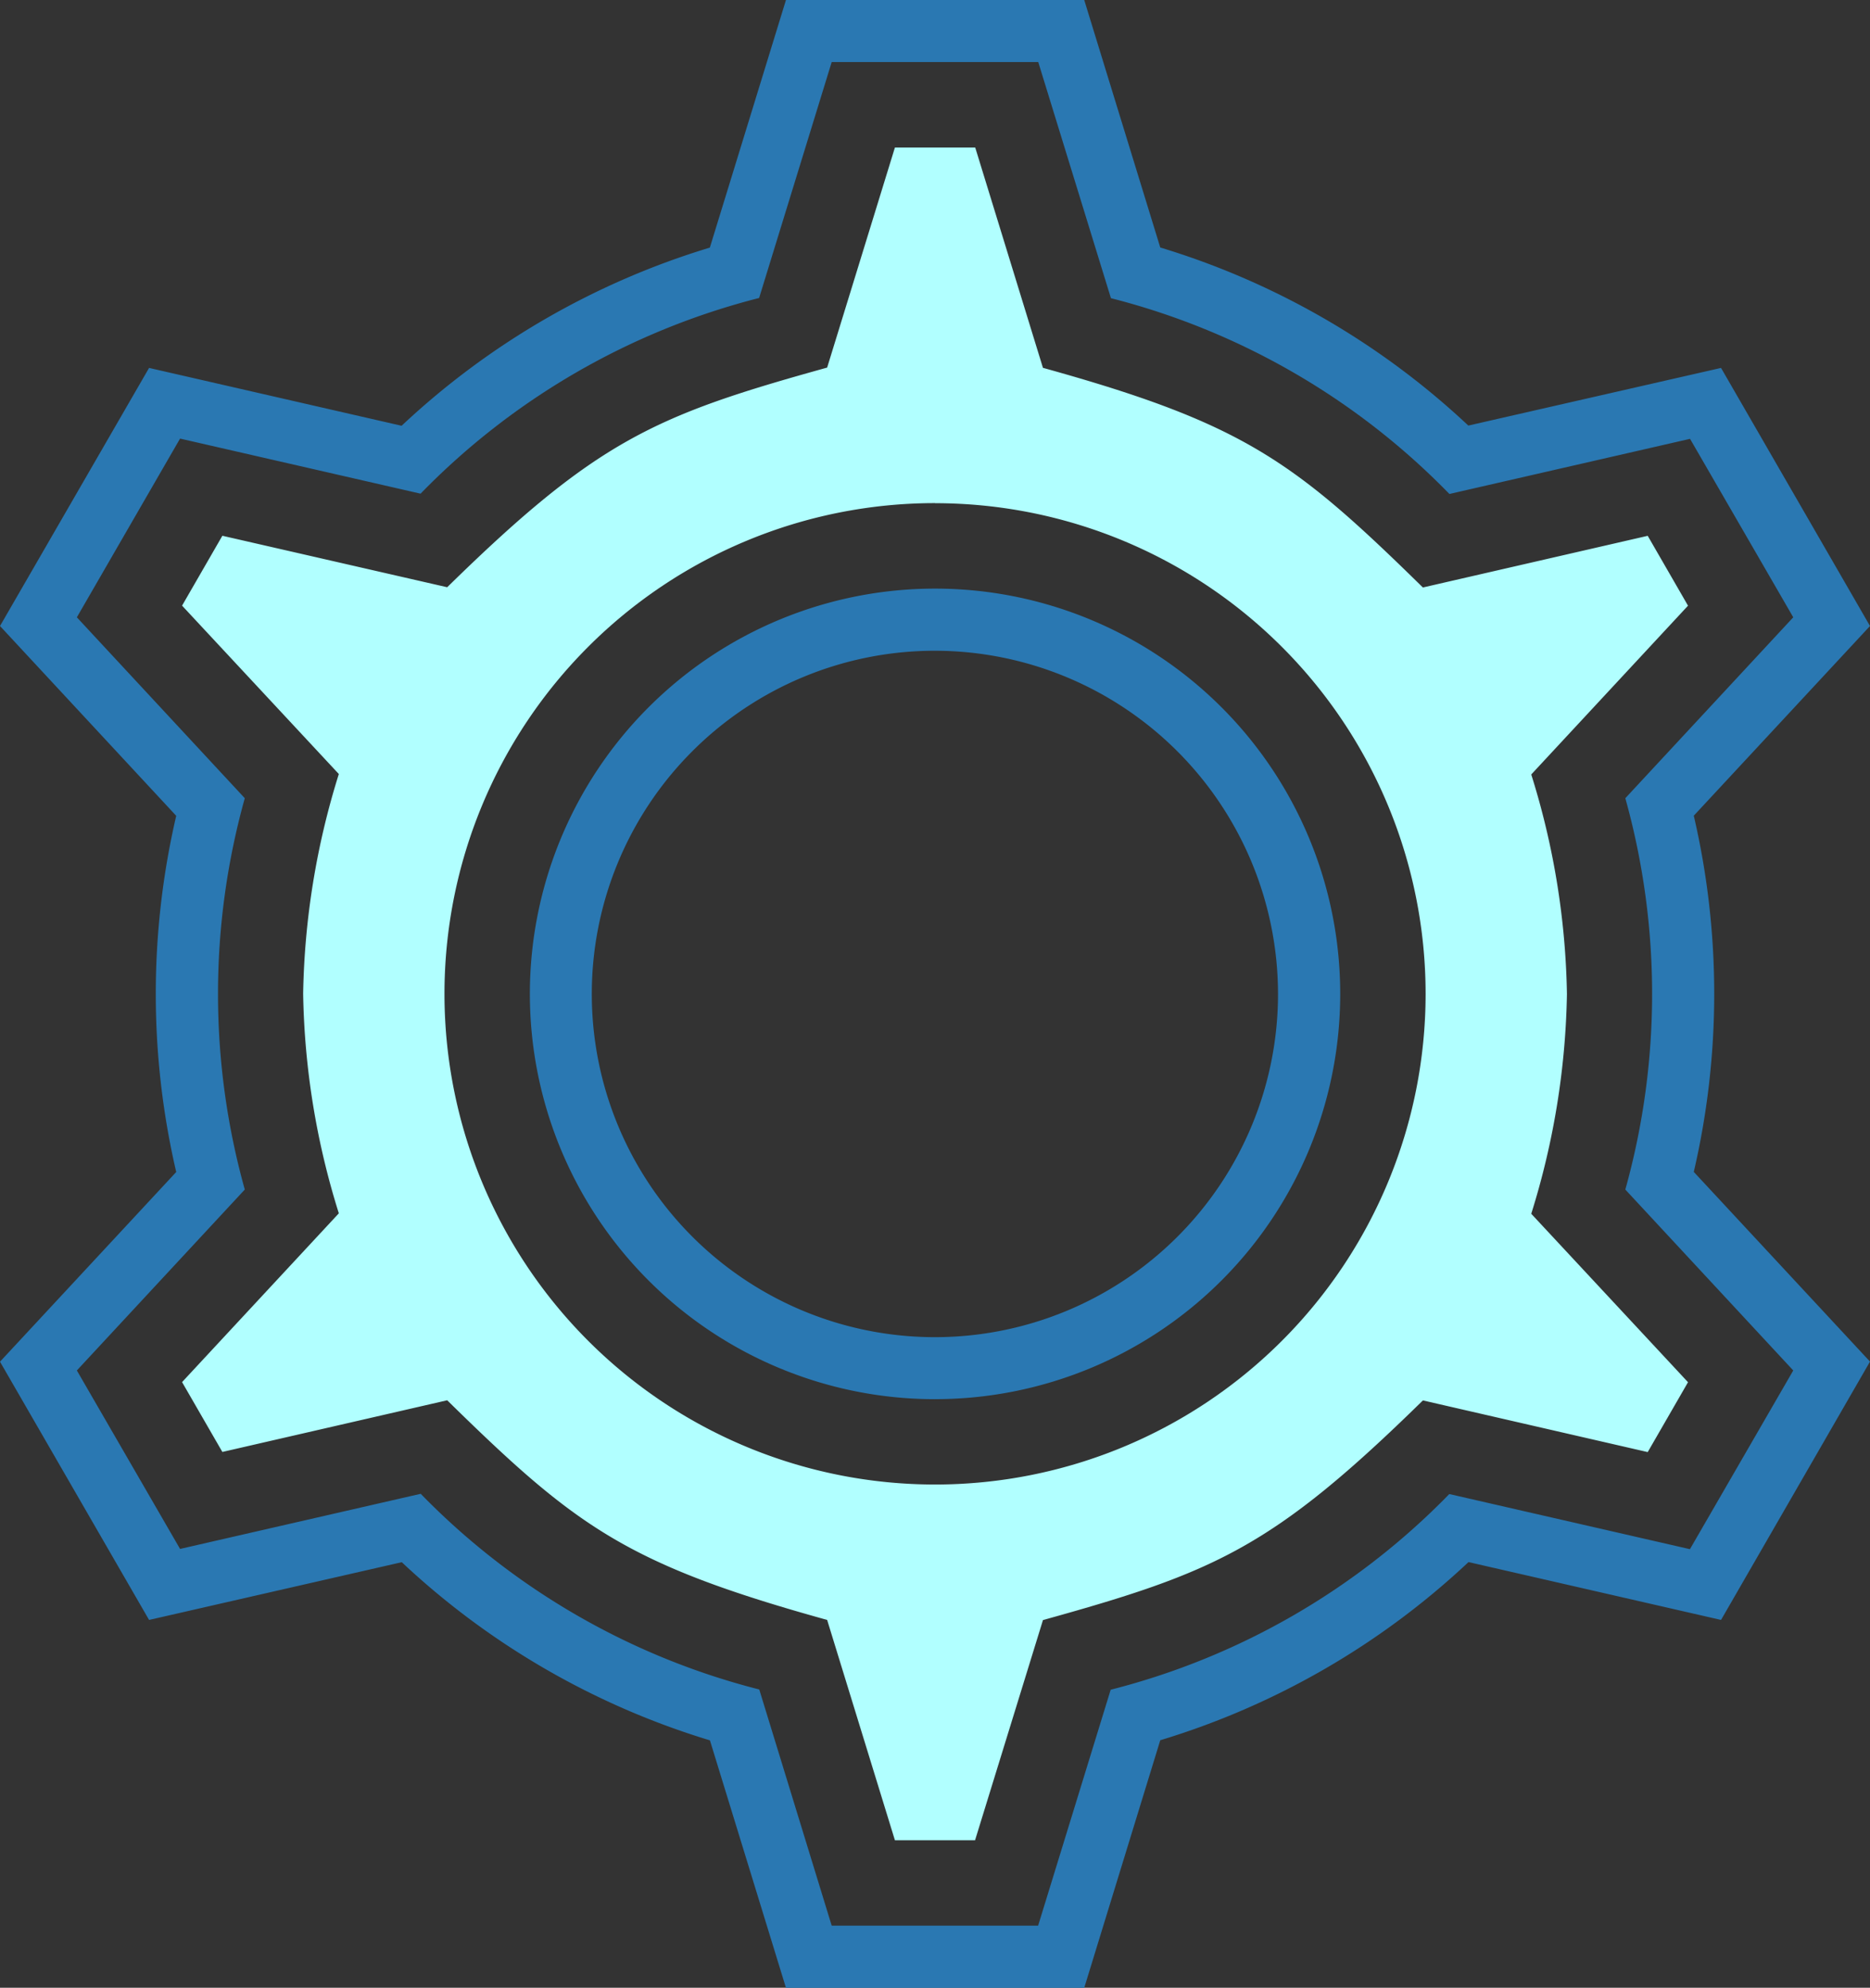 <svg xmlns="http://www.w3.org/2000/svg" width="68.127" height="72.397" viewBox="0 0 68.127 72.397"><rect x="0" y="0" width="68.127" height="72.397" fill="#333333" stroke="none"/><defs><style>.a{fill:#2a78b2;}.b{fill:#b1ffff;}</style></defs><path class="a" d="M54.6,72.4H43.734l-2.77-9.014a28.442,28.442,0,0,1-11.227-6.489L20.531,59,15.1,49.595l6.42-6.909a28.62,28.62,0,0,1,0-12.973L15.1,22.8,20.531,13.4l9.2,2.107a28.443,28.443,0,0,1,11.23-6.489L43.734,0H54.6l2.77,9.014A28.442,28.442,0,0,1,68.593,15.5L77.8,13.4,83.227,22.8l-6.42,6.909a28.62,28.62,0,0,1,0,12.973l6.42,6.909L77.8,59l-9.2-2.107a28.443,28.443,0,0,1-11.23,6.489ZM45.4,70.135h7.52l2.644-8.593A26.242,26.242,0,0,0,67.9,54.415l8.767,2.008,3.764-6.509-6.118-6.589a26.515,26.515,0,0,0,0-14.253l6.118-6.589-3.76-6.5-8.767,2.008A26.247,26.247,0,0,0,55.573,10.86l-2.648-8.6H45.4l-2.644,8.593a26.242,26.242,0,0,0-12.334,7.127L21.66,15.974,17.9,22.483l6.118,6.589a26.515,26.515,0,0,0,0,14.253L17.9,49.914l3.76,6.5,8.767-2.008a26.247,26.247,0,0,0,12.334,7.127Zm3.76-19.175A14.761,14.761,0,1,1,63.926,36.2,14.761,14.761,0,0,1,49.165,50.959Zm0-27.259a12.5,12.5,0,1,0,12.5,12.5h0a12.512,12.512,0,0,0-12.5-12.5Z" transform="translate(-15.1)"/><path class="b" d="M87.98,99.651l-2.469-8.024c-7.319-2.031-9.146-3.394-13.842-8l-8.191,1.882L62.01,82.965l5.711-6.147a28.15,28.15,0,0,1-1.3-8,28.277,28.277,0,0,1,1.3-8L62.01,54.685l1.468-2.545,8.191,1.875c5.481-5.373,7.589-6.263,13.842-8L87.98,38h2.926l2.467,8.024c7.319,2.031,9.146,3.394,13.842,8l8.191-1.882,1.468,2.545-5.711,6.147a28.15,28.15,0,0,1,1.3,8,28.278,28.278,0,0,1-1.3,8l5.711,6.135-1.468,2.545-8.19-1.882c-5.481,5.373-7.589,6.263-13.842,8L90.9,99.651Zm1.462-48.7a17.872,17.872,0,1,0,17.872,17.872A17.872,17.872,0,0,0,89.442,50.954Z" transform="translate(-55.377 -32.627)"/></svg>